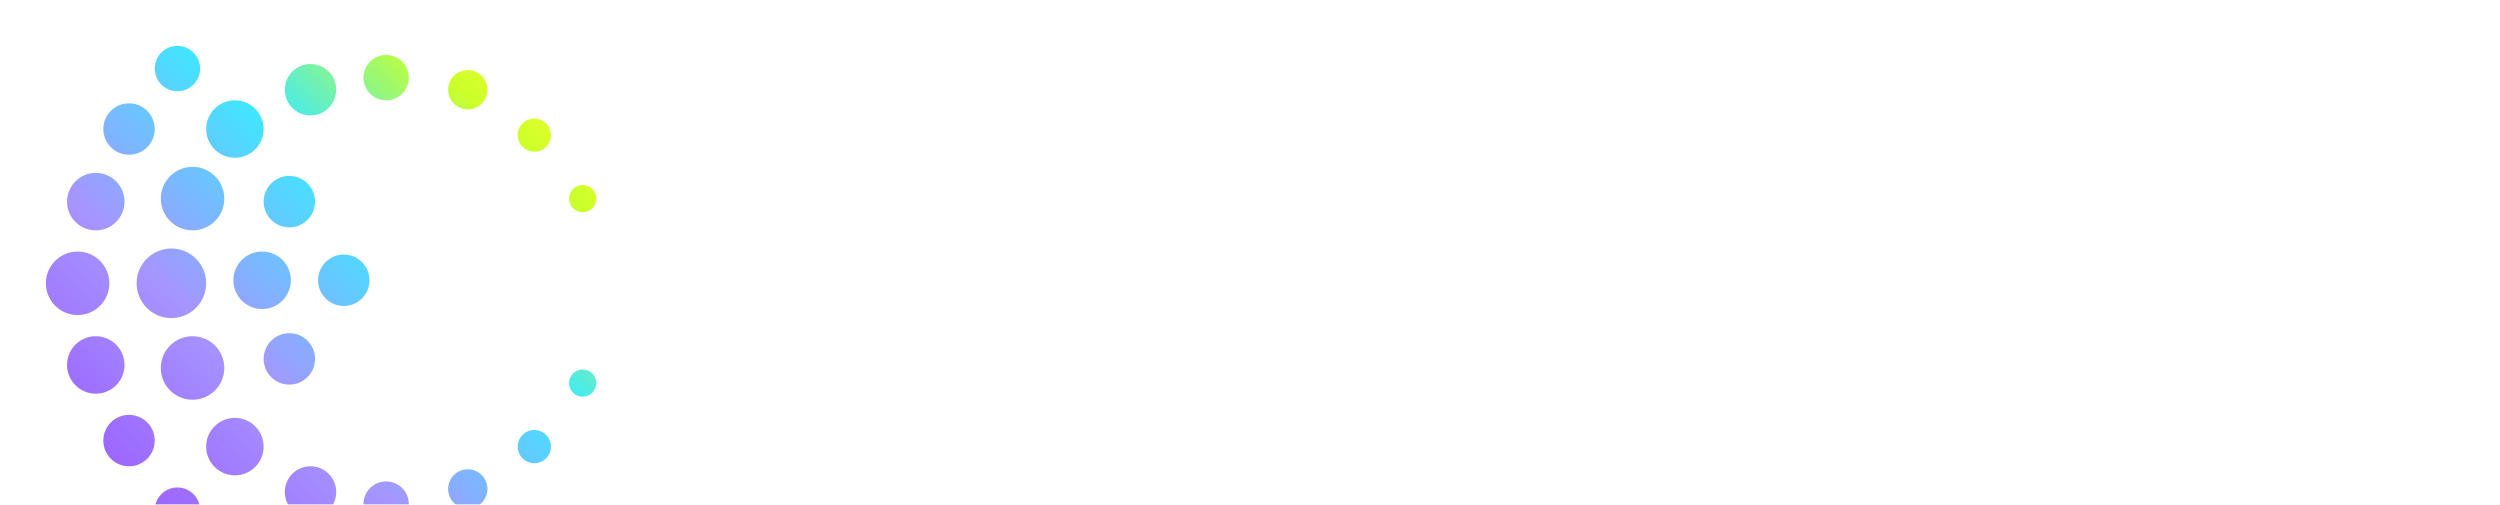 <svg width="109" height="22" viewBox="13 13 109 22" fill="none" xmlns="http://www.w3.org/2000/svg">
  <path fill-rule="evenodd" clip-rule="evenodd" d="M115.651 28.772V18.243H121.646V19.504H117.026V22.634H121.136V23.865H117.026V27.511H122V28.772H115.651ZM107.714 27.314C107.62 27.07 107.495 26.762 107.339 26.387C107.183 26.012 107.015 25.607 106.836 25.171C106.656 24.736 106.465 24.288 106.262 23.827C106.059 23.366 105.867 22.93 105.688 22.52C105.508 22.11 105.341 21.743 105.185 21.419C105.029 21.094 104.904 20.846 104.809 20.674C104.705 21.869 104.62 23.163 104.554 24.556C104.488 25.949 104.431 27.354 104.384 28.772H103.038C103.075 27.86 103.118 26.941 103.165 26.015C103.212 25.088 103.267 24.176 103.328 23.28C103.389 22.383 103.456 21.51 103.526 20.659C103.597 19.808 103.675 19.003 103.76 18.243H104.965C105.22 18.689 105.494 19.215 105.787 19.823C106.08 20.431 106.373 21.067 106.666 21.73C106.959 22.393 107.242 23.057 107.516 23.72C107.79 24.384 108.04 24.989 108.267 25.536C108.494 24.989 108.744 24.384 109.018 23.72C109.292 23.057 109.576 22.393 109.869 21.73C110.162 21.067 110.455 20.431 110.747 19.823C111.04 19.215 111.314 18.689 111.569 18.243H112.774C113.095 21.636 113.336 25.146 113.497 28.772H112.151C112.103 27.354 112.047 25.949 111.98 24.556C111.914 23.163 111.829 21.869 111.725 20.674C111.631 20.846 111.506 21.094 111.35 21.419C111.194 21.743 111.026 22.11 110.847 22.52C110.667 22.93 110.476 23.366 110.273 23.827C110.069 24.288 109.878 24.736 109.699 25.171C109.519 25.607 109.351 26.012 109.196 26.387C109.04 26.762 108.914 27.07 108.82 27.314H107.714ZM99.183 24.867C98.88 23.986 98.58 23.133 98.283 22.307C97.985 21.482 97.675 20.689 97.354 19.93C97.024 20.689 96.709 21.482 96.412 22.307C96.114 23.133 95.819 23.986 95.526 24.867H99.183ZM100.472 28.772C100.312 28.316 100.16 27.868 100.019 27.427C99.877 26.987 99.731 26.539 99.579 26.083H95.129L94.236 28.772H92.805C93.183 27.658 93.537 26.627 93.868 25.68C94.198 24.733 94.522 23.834 94.839 22.983C95.155 22.133 95.469 21.32 95.781 20.545C96.093 19.77 96.419 19.003 96.759 18.243H98.02C98.361 19.003 98.686 19.77 98.998 20.545C99.31 21.32 99.624 22.133 99.941 22.983C100.257 23.834 100.581 24.733 100.912 25.68C101.242 26.627 101.597 27.658 101.975 28.772H100.472ZM87.32 19.428C86.734 19.428 86.285 19.443 85.974 19.474V23.439H86.951C87.424 23.439 87.849 23.414 88.227 23.363C88.605 23.313 88.924 23.216 89.184 23.075C89.444 22.933 89.644 22.733 89.786 22.474C89.928 22.216 89.999 21.874 89.999 21.449C89.999 21.054 89.928 20.725 89.786 20.461C89.644 20.198 89.453 19.99 89.212 19.838C88.971 19.686 88.688 19.58 88.362 19.519C88.036 19.459 87.689 19.428 87.32 19.428V19.428ZM89.403 24.366C89.555 24.569 89.746 24.834 89.977 25.164C90.209 25.493 90.447 25.858 90.693 26.258C90.939 26.658 91.182 27.076 91.423 27.511C91.664 27.947 91.869 28.367 92.04 28.772H90.537C90.348 28.387 90.143 27.997 89.921 27.602C89.699 27.207 89.474 26.83 89.248 26.47C89.021 26.111 88.796 25.774 88.574 25.46C88.352 25.146 88.151 24.872 87.972 24.64C87.849 24.65 87.724 24.655 87.596 24.655C87.469 24.655 87.339 24.655 87.207 24.655H85.974V28.772H84.599V18.395C84.986 18.294 85.418 18.225 85.896 18.19C86.373 18.154 86.81 18.137 87.207 18.137C88.586 18.137 89.637 18.415 90.36 18.972C91.083 19.529 91.444 20.36 91.444 21.464C91.444 22.163 91.272 22.761 90.927 23.257C90.582 23.753 90.074 24.123 89.403 24.366V24.366ZM76.988 28.772V18.243H82.912V19.504H78.363V22.68H82.402V23.925H78.363V28.772H76.988ZM75.543 27.496V28.772H69.632V18.243H71.007V27.496H75.543ZM68.187 27.496V28.772H62.277V18.243H63.652V27.496H68.187ZM54.184 28.772V18.243H60.179V19.504H55.559V22.634H59.669V23.865H55.559V27.511H60.534V28.772H54.184ZM49.621 29C48.931 29 48.303 28.878 47.736 28.635C47.169 28.392 46.682 28.038 46.276 27.572C45.87 27.106 45.556 26.531 45.334 25.847C45.111 25.164 45.001 24.381 45.001 23.5C45.001 22.619 45.126 21.836 45.376 21.153C45.626 20.469 45.964 19.894 46.389 19.428C46.815 18.962 47.311 18.608 47.877 18.365C48.444 18.122 49.049 18 49.692 18C50.098 18 50.464 18.03 50.79 18.091C51.116 18.152 51.399 18.223 51.64 18.304C51.881 18.385 52.077 18.466 52.228 18.547C52.38 18.628 52.484 18.689 52.54 18.729L52.144 19.945C52.059 19.884 51.936 19.818 51.775 19.747C51.614 19.676 51.432 19.605 51.229 19.535C51.026 19.464 50.804 19.405 50.563 19.36C50.322 19.314 50.079 19.291 49.833 19.291C49.314 19.291 48.846 19.388 48.43 19.58C48.014 19.773 47.66 20.051 47.367 20.416C47.074 20.78 46.85 21.224 46.694 21.745C46.538 22.267 46.46 22.852 46.46 23.5C46.46 24.128 46.529 24.7 46.666 25.217C46.803 25.733 47.008 26.177 47.282 26.546C47.556 26.916 47.899 27.202 48.31 27.405C48.721 27.607 49.2 27.709 49.748 27.709C50.381 27.709 50.906 27.638 51.322 27.496C51.737 27.354 52.049 27.227 52.257 27.116L52.611 28.331C52.545 28.382 52.427 28.445 52.257 28.521C52.087 28.597 51.874 28.671 51.619 28.742C51.364 28.813 51.066 28.873 50.726 28.924C50.386 28.975 50.018 29 49.621 29Z" fill="white"/>
  <g filter="url(#filter0_d_1_1310)">
    <path fill-rule="evenodd" clip-rule="evenodd" d="M18.736 14.978H18.736C18.19 14.978 17.747 14.535 17.747 13.989C17.747 13.931 17.752 13.875 17.762 13.82C17.842 13.354 18.248 13 18.736 13H18.736H18.736C19.282 13 19.725 13.443 19.725 13.989C19.725 14.072 19.715 14.153 19.696 14.23C19.588 14.66 19.199 14.978 18.736 14.978H18.736ZM26.846 14.385C26.846 13.838 27.289 13.396 27.835 13.396C28.381 13.396 28.824 13.838 28.824 14.385C28.824 14.931 28.381 15.374 27.835 15.374C27.289 15.374 26.846 14.931 26.846 14.385ZM30.538 14.912C30.538 14.897 30.539 14.883 30.54 14.868C30.562 14.415 30.937 14.055 31.396 14.055C31.869 14.055 32.253 14.439 32.253 14.912C32.253 15.149 32.157 15.363 32.002 15.518C31.847 15.673 31.632 15.769 31.396 15.769C30.922 15.769 30.538 15.385 30.538 14.912ZM24.538 16.033H24.538C23.975 16.033 23.509 15.617 23.429 15.076C23.422 15.022 23.418 14.968 23.418 14.912C23.418 14.293 23.919 13.791 24.538 13.791H24.538H24.538C25.049 13.791 25.479 14.132 25.615 14.599C25.644 14.698 25.659 14.803 25.659 14.912C25.659 15.531 25.157 16.033 24.538 16.033H24.538ZM34.297 17.615H34.297C33.943 17.615 33.649 17.362 33.584 17.027C33.576 16.983 33.572 16.937 33.572 16.89C33.572 16.489 33.896 16.165 34.297 16.165H34.297H34.297C34.647 16.165 34.94 16.413 35.007 16.744C35.017 16.791 35.022 16.84 35.022 16.89C35.022 17.291 34.697 17.615 34.297 17.615L34.297 17.615ZM16.562 17.745C15.973 17.712 15.505 17.224 15.505 16.626C15.505 16.007 16.007 15.505 16.626 15.505C17.245 15.505 17.747 16.007 17.747 16.626C17.747 17.245 17.245 17.747 16.626 17.747C16.605 17.747 16.583 17.747 16.562 17.745V17.745ZM21.242 17.879H21.242C20.55 17.879 19.989 17.318 19.989 16.626C19.989 16.548 19.996 16.471 20.01 16.397C20.118 15.815 20.628 15.374 21.242 15.374H21.242H21.242C21.934 15.374 22.495 15.934 22.495 16.626C22.495 17.318 21.934 17.879 21.242 17.879L21.242 17.879ZM35.813 19.659C35.813 19.332 36.079 19.066 36.407 19.066C36.734 19.066 37 19.332 37 19.659C37 19.987 36.734 20.253 36.407 20.253C36.079 20.253 35.813 19.987 35.813 19.659ZM23.565 20.911C22.969 20.884 22.495 20.393 22.495 19.791C22.495 19.172 22.996 18.67 23.615 18.67C24.234 18.67 24.736 19.172 24.736 19.791C24.736 20.393 24.262 20.884 23.666 20.911C23.649 20.912 23.632 20.912 23.615 20.912C23.599 20.912 23.582 20.912 23.565 20.911ZM15.176 21.044H15.176C14.484 21.044 13.923 20.483 13.923 19.791C13.923 19.099 14.484 18.538 15.176 18.538H15.176H15.176C15.868 18.538 16.429 19.099 16.429 19.791C16.429 20.483 15.868 21.044 15.176 21.044H15.176ZM18.011 19.659C18.011 18.895 18.631 18.275 19.396 18.275C20.16 18.275 20.78 18.895 20.78 19.659C20.78 20.424 20.16 21.044 19.396 21.044C18.631 21.044 18.011 20.424 18.011 19.659ZM24.868 23.22C24.868 22.601 25.37 22.099 25.989 22.099C26.608 22.099 27.11 22.601 27.11 23.22C27.11 23.839 26.608 24.341 25.989 24.341C25.37 24.341 24.868 23.839 24.868 23.22ZM21.177 23.268C21.176 23.252 21.176 23.236 21.176 23.22C21.176 22.528 21.737 21.967 22.429 21.967C23.12 21.967 23.681 22.528 23.681 23.22C23.681 23.236 23.681 23.252 23.68 23.268C23.655 23.938 23.104 24.473 22.429 24.473C21.753 24.473 21.202 23.938 21.177 23.268ZM13 23.352C13 22.587 13.62 21.967 14.385 21.967C15.149 21.967 15.769 22.587 15.769 23.352C15.769 24.116 15.149 24.736 14.385 24.736C13.62 24.736 13 24.116 13 23.352ZM16.956 23.352C16.956 22.514 17.635 21.835 18.473 21.835C19.31 21.835 19.989 22.514 19.989 23.352C19.989 24.189 19.31 24.868 18.473 24.868C17.635 24.868 16.956 24.189 16.956 23.352ZM23.302 27.725C22.835 27.589 22.495 27.159 22.495 26.648V26.648V26.648C22.495 26.085 22.91 25.619 23.452 25.539C23.505 25.532 23.56 25.527 23.615 25.527C23.671 25.527 23.726 25.532 23.779 25.539C24.321 25.619 24.736 26.085 24.736 26.648V26.648V26.648C24.736 27.159 24.395 27.589 23.929 27.725C23.829 27.754 23.724 27.769 23.615 27.769C23.507 27.769 23.401 27.754 23.302 27.725ZM15.176 28.165H15.176C14.484 28.165 13.923 27.604 13.923 26.912C13.923 26.22 14.484 25.659 15.176 25.659H15.176H15.176C15.868 25.659 16.429 26.22 16.429 26.912C16.429 27.604 15.868 28.165 15.176 28.165H15.176ZM35.813 27.703C35.813 27.375 36.079 27.11 36.407 27.11C36.734 27.11 37 27.375 37 27.703C37 28.031 36.734 28.297 36.407 28.297C36.079 28.297 35.813 28.031 35.813 27.703ZM18.011 27.044C18.011 26.279 18.631 25.659 19.396 25.659C20.16 25.659 20.78 26.279 20.78 27.044C20.78 27.809 20.16 28.428 19.396 28.428C18.631 28.428 18.011 27.809 18.011 27.044ZM34.297 31.198H34.297C33.943 31.198 33.649 30.945 33.584 30.61C33.576 30.565 33.572 30.519 33.572 30.473C33.572 30.072 33.896 29.747 34.297 29.747H34.297H34.297C34.647 29.747 34.94 29.996 35.007 30.326C35.017 30.373 35.022 30.422 35.022 30.473C35.022 30.873 34.697 31.198 34.297 31.198L34.297 31.198ZM16.562 31.328C15.973 31.294 15.505 30.806 15.505 30.209C15.505 29.59 16.007 29.088 16.626 29.088C17.245 29.088 17.747 29.59 17.747 30.209C17.747 30.828 17.245 31.33 16.626 31.33C16.605 31.33 16.583 31.329 16.562 31.328V31.328ZM21.242 31.725H21.242C20.55 31.725 19.989 31.164 19.989 30.473C19.989 30.394 19.996 30.317 20.01 30.243C20.118 29.661 20.628 29.22 21.242 29.22H21.242H21.242C21.934 29.22 22.495 29.781 22.495 30.473C22.495 31.164 21.934 31.725 21.242 31.725H21.242ZM30.538 32.319C30.538 32.304 30.539 32.289 30.54 32.275C30.562 31.822 30.937 31.462 31.396 31.462C31.869 31.462 32.253 31.845 32.253 32.319C32.253 32.781 31.887 33.158 31.429 33.175C31.418 33.176 31.407 33.176 31.396 33.176C30.922 33.176 30.538 32.792 30.538 32.319V32.319ZM24.538 33.571H24.538C23.975 33.571 23.509 33.156 23.429 32.614C23.422 32.561 23.418 32.506 23.418 32.45C23.418 31.831 23.919 31.33 24.538 31.33H24.538H24.538C25.049 31.33 25.479 31.671 25.615 32.137C25.644 32.236 25.659 32.342 25.659 32.45C25.659 33.069 25.157 33.571 24.538 33.571L24.538 33.571ZM26.846 32.978C26.846 32.432 27.289 31.989 27.835 31.989C28.381 31.989 28.824 32.432 28.824 32.978C28.824 33.524 28.381 33.967 27.835 33.967C27.289 33.967 26.846 33.524 26.846 32.978ZM18.736 34.231H18.736C18.19 34.231 17.747 33.788 17.747 33.242C17.747 33.184 17.752 33.128 17.762 33.073C17.842 32.607 18.248 32.253 18.736 32.253H18.736H18.736C19.282 32.253 19.725 32.696 19.725 33.242C19.725 33.325 19.715 33.406 19.696 33.483C19.588 33.913 19.199 34.231 18.736 34.231H18.736Z" fill="url(#paint0_linear_1_1310)"/>
  </g>
  <defs>
    <filter id="filter0_d_1_1310" x="0" y="0" width="54" height="51.231" filterUnits="userSpaceOnUse" color-interpolation-filters="sRGB">
      <feFlood flood-opacity="0" result="BackgroundImageFix"/>
      <feColorMatrix in="SourceAlpha" type="matrix" values="0 0 0 0 0 0 0 0 0 0 0 0 0 0 0 0 0 0 127 0" result="hardAlpha"/>
      <feOffset dx="2" dy="2"/>
      <feGaussianBlur stdDeviation="7.5"/>
      <feColorMatrix type="matrix" values="0 0 0 0 0.071 0 0 0 0 0.008 0 0 0 0 0.133 0 0 0 0.9 0"/>
      <feBlend mode="normal" in2="BackgroundImageFix" result="effect1_dropShadow_1_1310"/>
      <feBlend mode="normal" in="SourceGraphic" in2="effect1_dropShadow_1_1310" result="shape"/>
    </filter>
    <linearGradient id="paint0_linear_1_1310" x1="24.033" y1="44.845" x2="45.323" y2="22.718" gradientUnits="userSpaceOnUse">
      <stop stop-color="#964BFF"/>
      <stop offset="0.37" stop-color="#A695FF"/>
      <stop offset="0.65" stop-color="#3CE9FF"/>
      <stop offset="0.86" stop-color="#CAFF2C"/>
      <stop offset="1" stop-color="#FFFF21"/>
    </linearGradient>
  </defs>
</svg>
